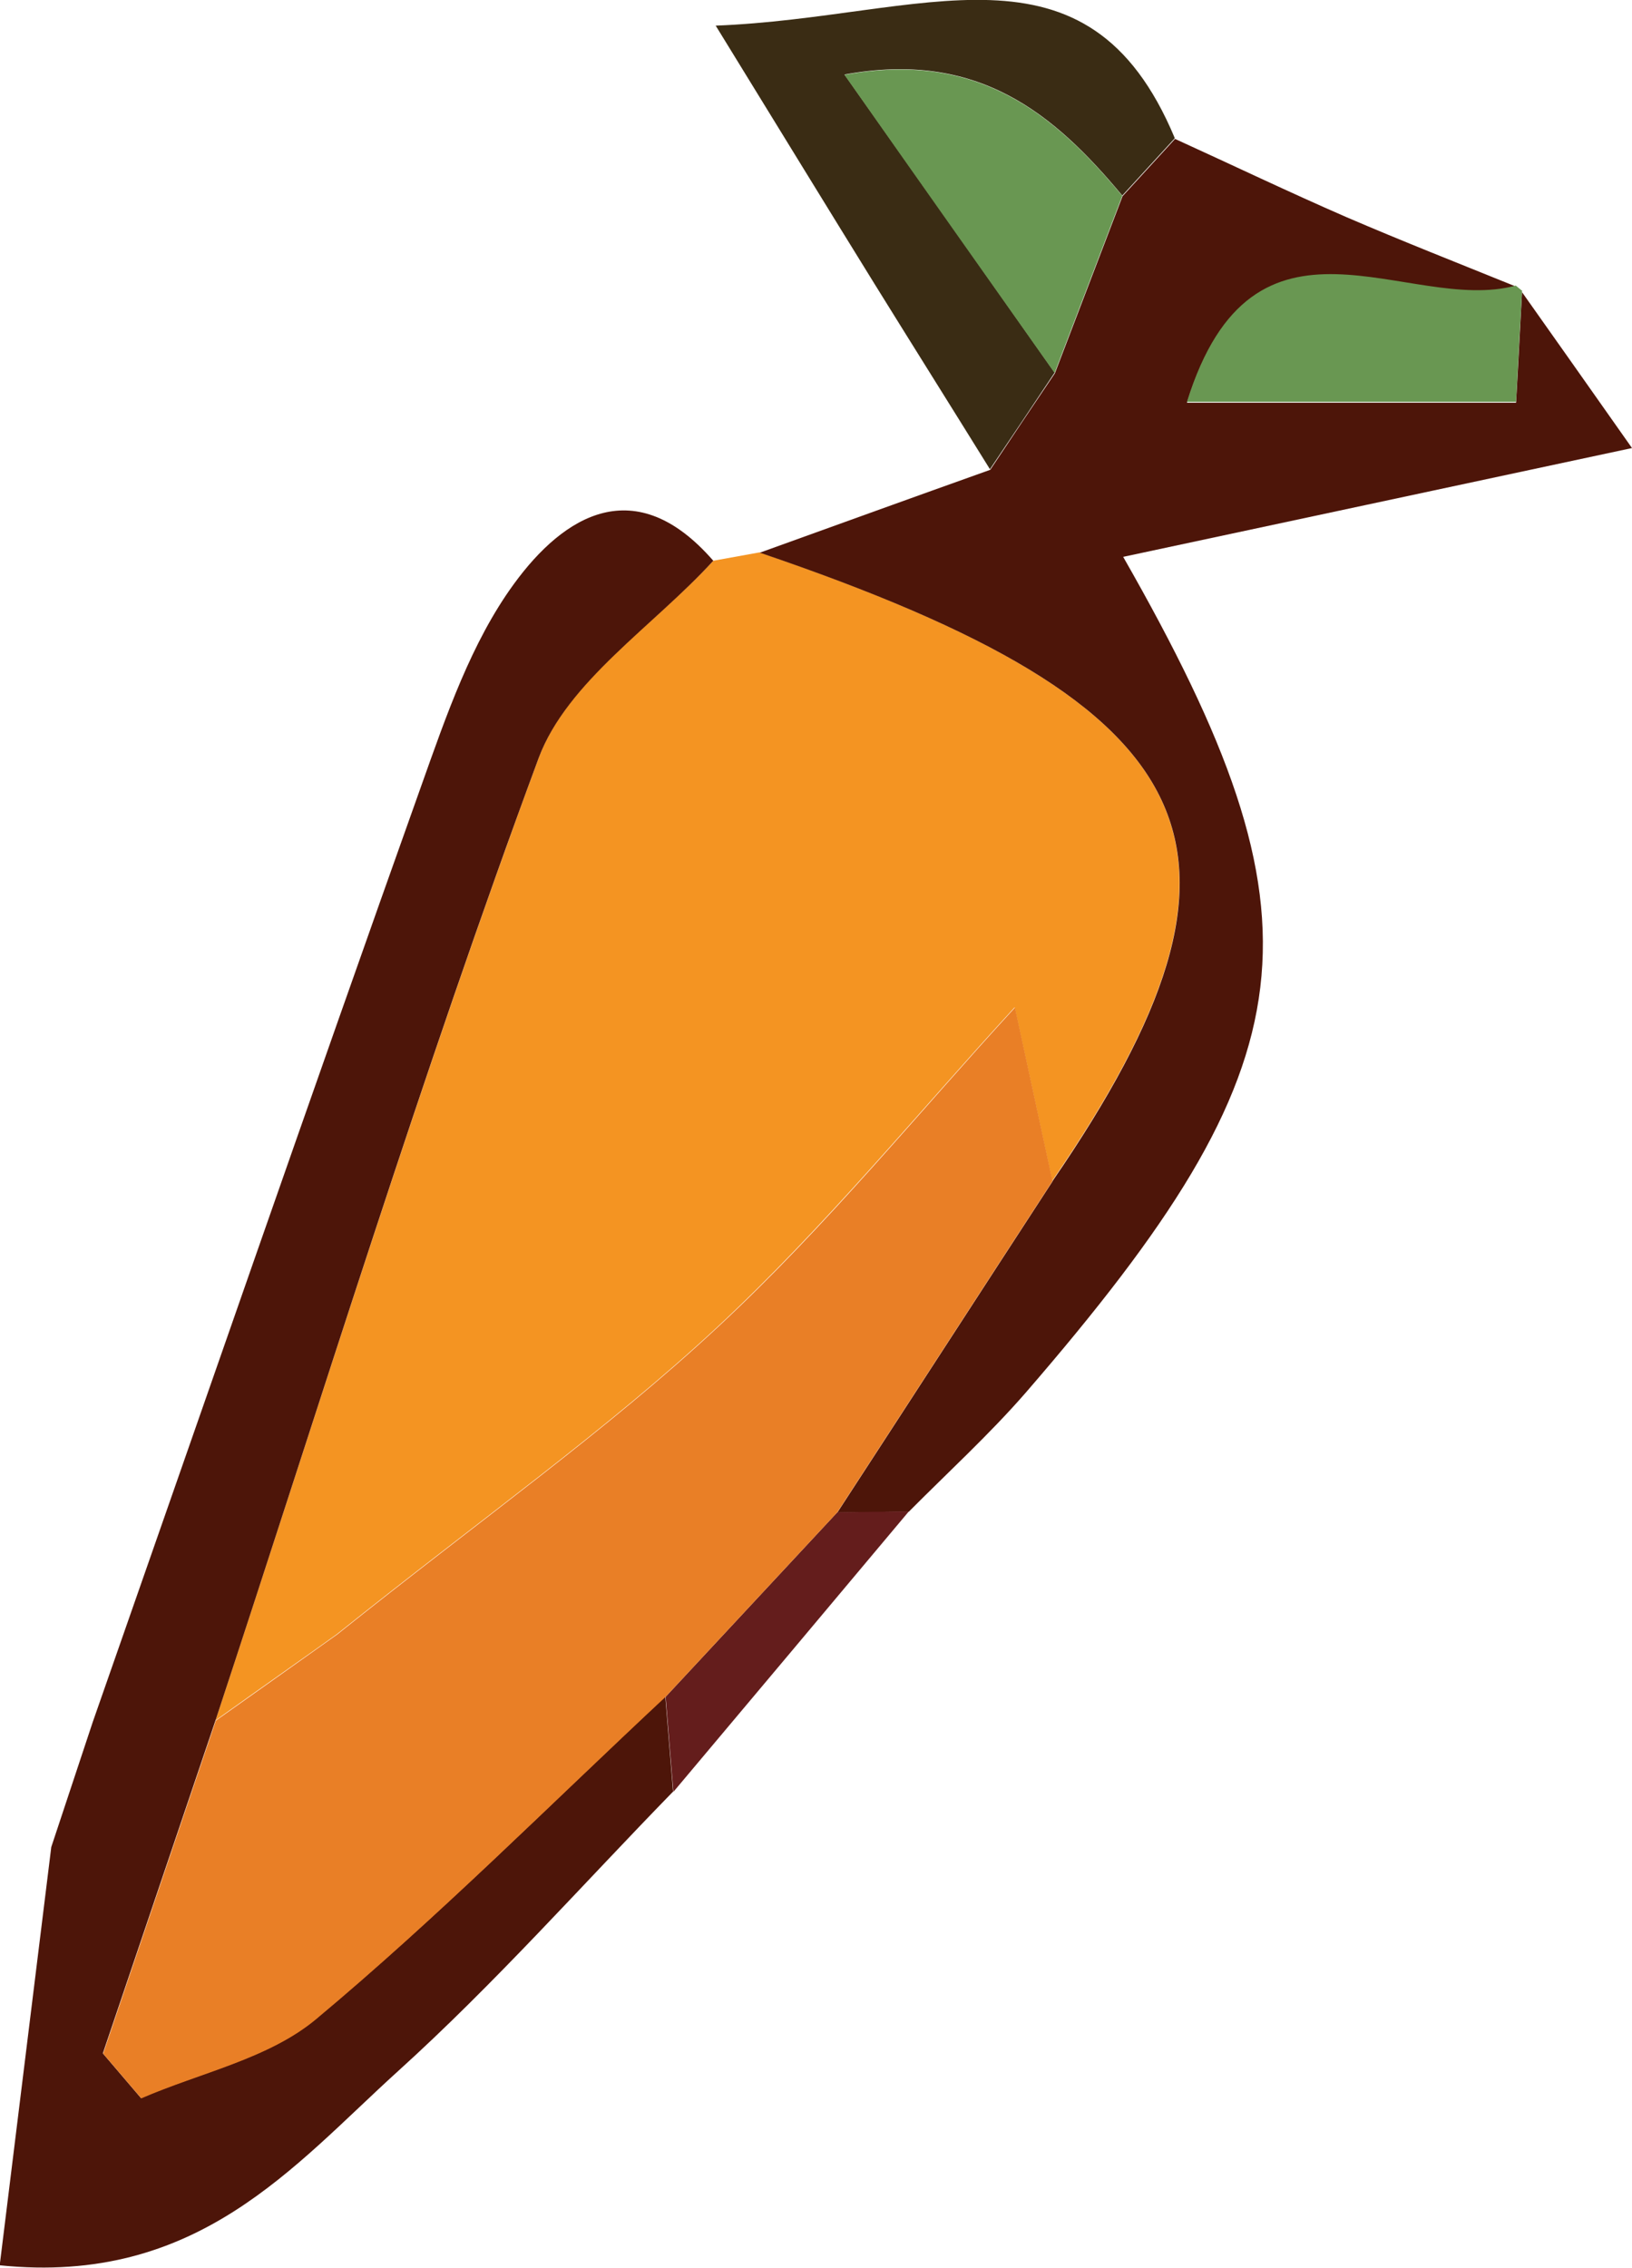 <?xml version="1.0" encoding="UTF-8"?><svg id="b" xmlns="http://www.w3.org/2000/svg" viewBox="0 0 54.75 76.07"><defs><style>.d{fill:#641d1c;}.e{fill:#4d1509;}.f{fill:#f49422;}.g{fill:#e97f26;}.h{fill:#699752;}.i{fill:#3a2c14;}</style></defs><g id="c"><g><path class="f" d="M23.93,18.81l1.55-.28c15.23,5.19,17.46,9.96,9.82,21.08-.46-2.13-.92-4.26-1.26-5.82-3.19,3.47-6.35,7.35-9.97,10.72-3.73,3.47-7.92,6.43-12.77,10.31-.78,.56-2.43,1.72-4.07,2.89,3.56-10.78,6.91-21.64,10.84-32.28,.95-2.58,3.85-4.44,5.86-6.62Z"/><path class="e" d="M23.93,18.81c-2,2.19-4.9,4.05-5.86,6.62-3.94,10.64-7.28,21.5-10.84,32.28l-3.78,11.17c.43,.5,.85,1,1.28,1.5,1.98-.86,4.28-1.33,5.87-2.66,4.08-3.4,7.84-7.18,11.72-10.81,.09,1.06,.17,2.13,.26,3.19-3.06,3.14-5.98,6.44-9.23,9.38-3.51,3.18-6.72,7.19-13.36,6.51,.59-4.79,1.16-9.41,1.73-14.03,.46-1.4,.93-2.79,1.39-4.19,3.67-10.48,7.3-20.97,11.03-31.43,.83-2.33,1.67-4.79,3.1-6.75,1.69-2.32,4.08-3.77,6.68-.79Z"/><path class="e" d="M35.31,39.62c7.63-11.12,5.41-15.9-9.82-21.08,2.58-.93,5.15-1.86,7.73-2.78,.72-1.08,1.44-2.16,2.17-3.24,.76-1.98,1.51-3.96,2.27-5.94,.59-.64,1.17-1.28,1.76-1.92,1.91,.87,3.81,1.78,5.74,2.62,1.88,.81,3.79,1.56,5.69,2.33-3.62,.97-8.79-3.3-11.03,3.9h11.04c.09-1.56,.14-2.64,.2-3.71,1.11,1.57,2.22,3.14,3.69,5.23-6.46,1.38-11.63,2.49-17.07,3.65,7,12.25,6.36,16.91-3.28,28.05-1.22,1.4-2.6,2.66-3.91,3.98-.8,.01-1.6,.02-2.4,.03,2.41-3.7,4.81-7.41,7.22-11.11Z"/><path class="i" d="M39.41,4.64c-.59,.64-1.17,1.28-1.76,1.92-2.3-2.76-4.84-4.88-9.32-4.06,2.72,3.85,4.89,6.93,7.05,10-.72,1.08-1.44,2.16-2.17,3.24-1.29-2.08-2.59-4.15-3.88-6.23-1.54-2.49-3.07-4.99-5.32-8.65,6.98-.27,12.46-3.27,15.4,3.77Z"/><path class="d" d="M28.09,50.73c.8-.01,1.6-.02,2.4-.03-2.63,3.14-5.27,6.28-7.9,9.41-.09-1.06-.17-2.13-.26-3.19,1.92-2.06,3.84-4.13,5.76-6.19Z"/><path class="g" d="M28.09,50.73c-1.92,2.06-3.84,4.13-5.76,6.19-3.89,3.63-7.65,7.41-11.72,10.81-1.59,1.33-3.89,1.8-5.87,2.66-.43-.5-.85-1-1.28-1.5l3.78-11.17c1.64-1.16,3.28-2.33,4.07-2.89,4.85-3.88,9.04-6.84,12.77-10.31,3.63-3.37,6.78-7.25,9.97-10.72,.34,1.56,.8,3.69,1.26,5.82-2.41,3.7-4.81,7.41-7.22,11.11Z"/><path class="h" d="M35.38,12.51c-2.17-3.07-4.34-6.14-7.05-10,4.48-.82,7.02,1.3,9.32,4.06-.76,1.98-1.51,3.96-2.27,5.94Z"/><path class="h" d="M51.06,9.77c-.06,1.07-.12,2.15-.2,3.71h-11.04c2.24-7.2,7.41-2.92,11.03-3.9l.22,.18Z"/></g></g></svg>